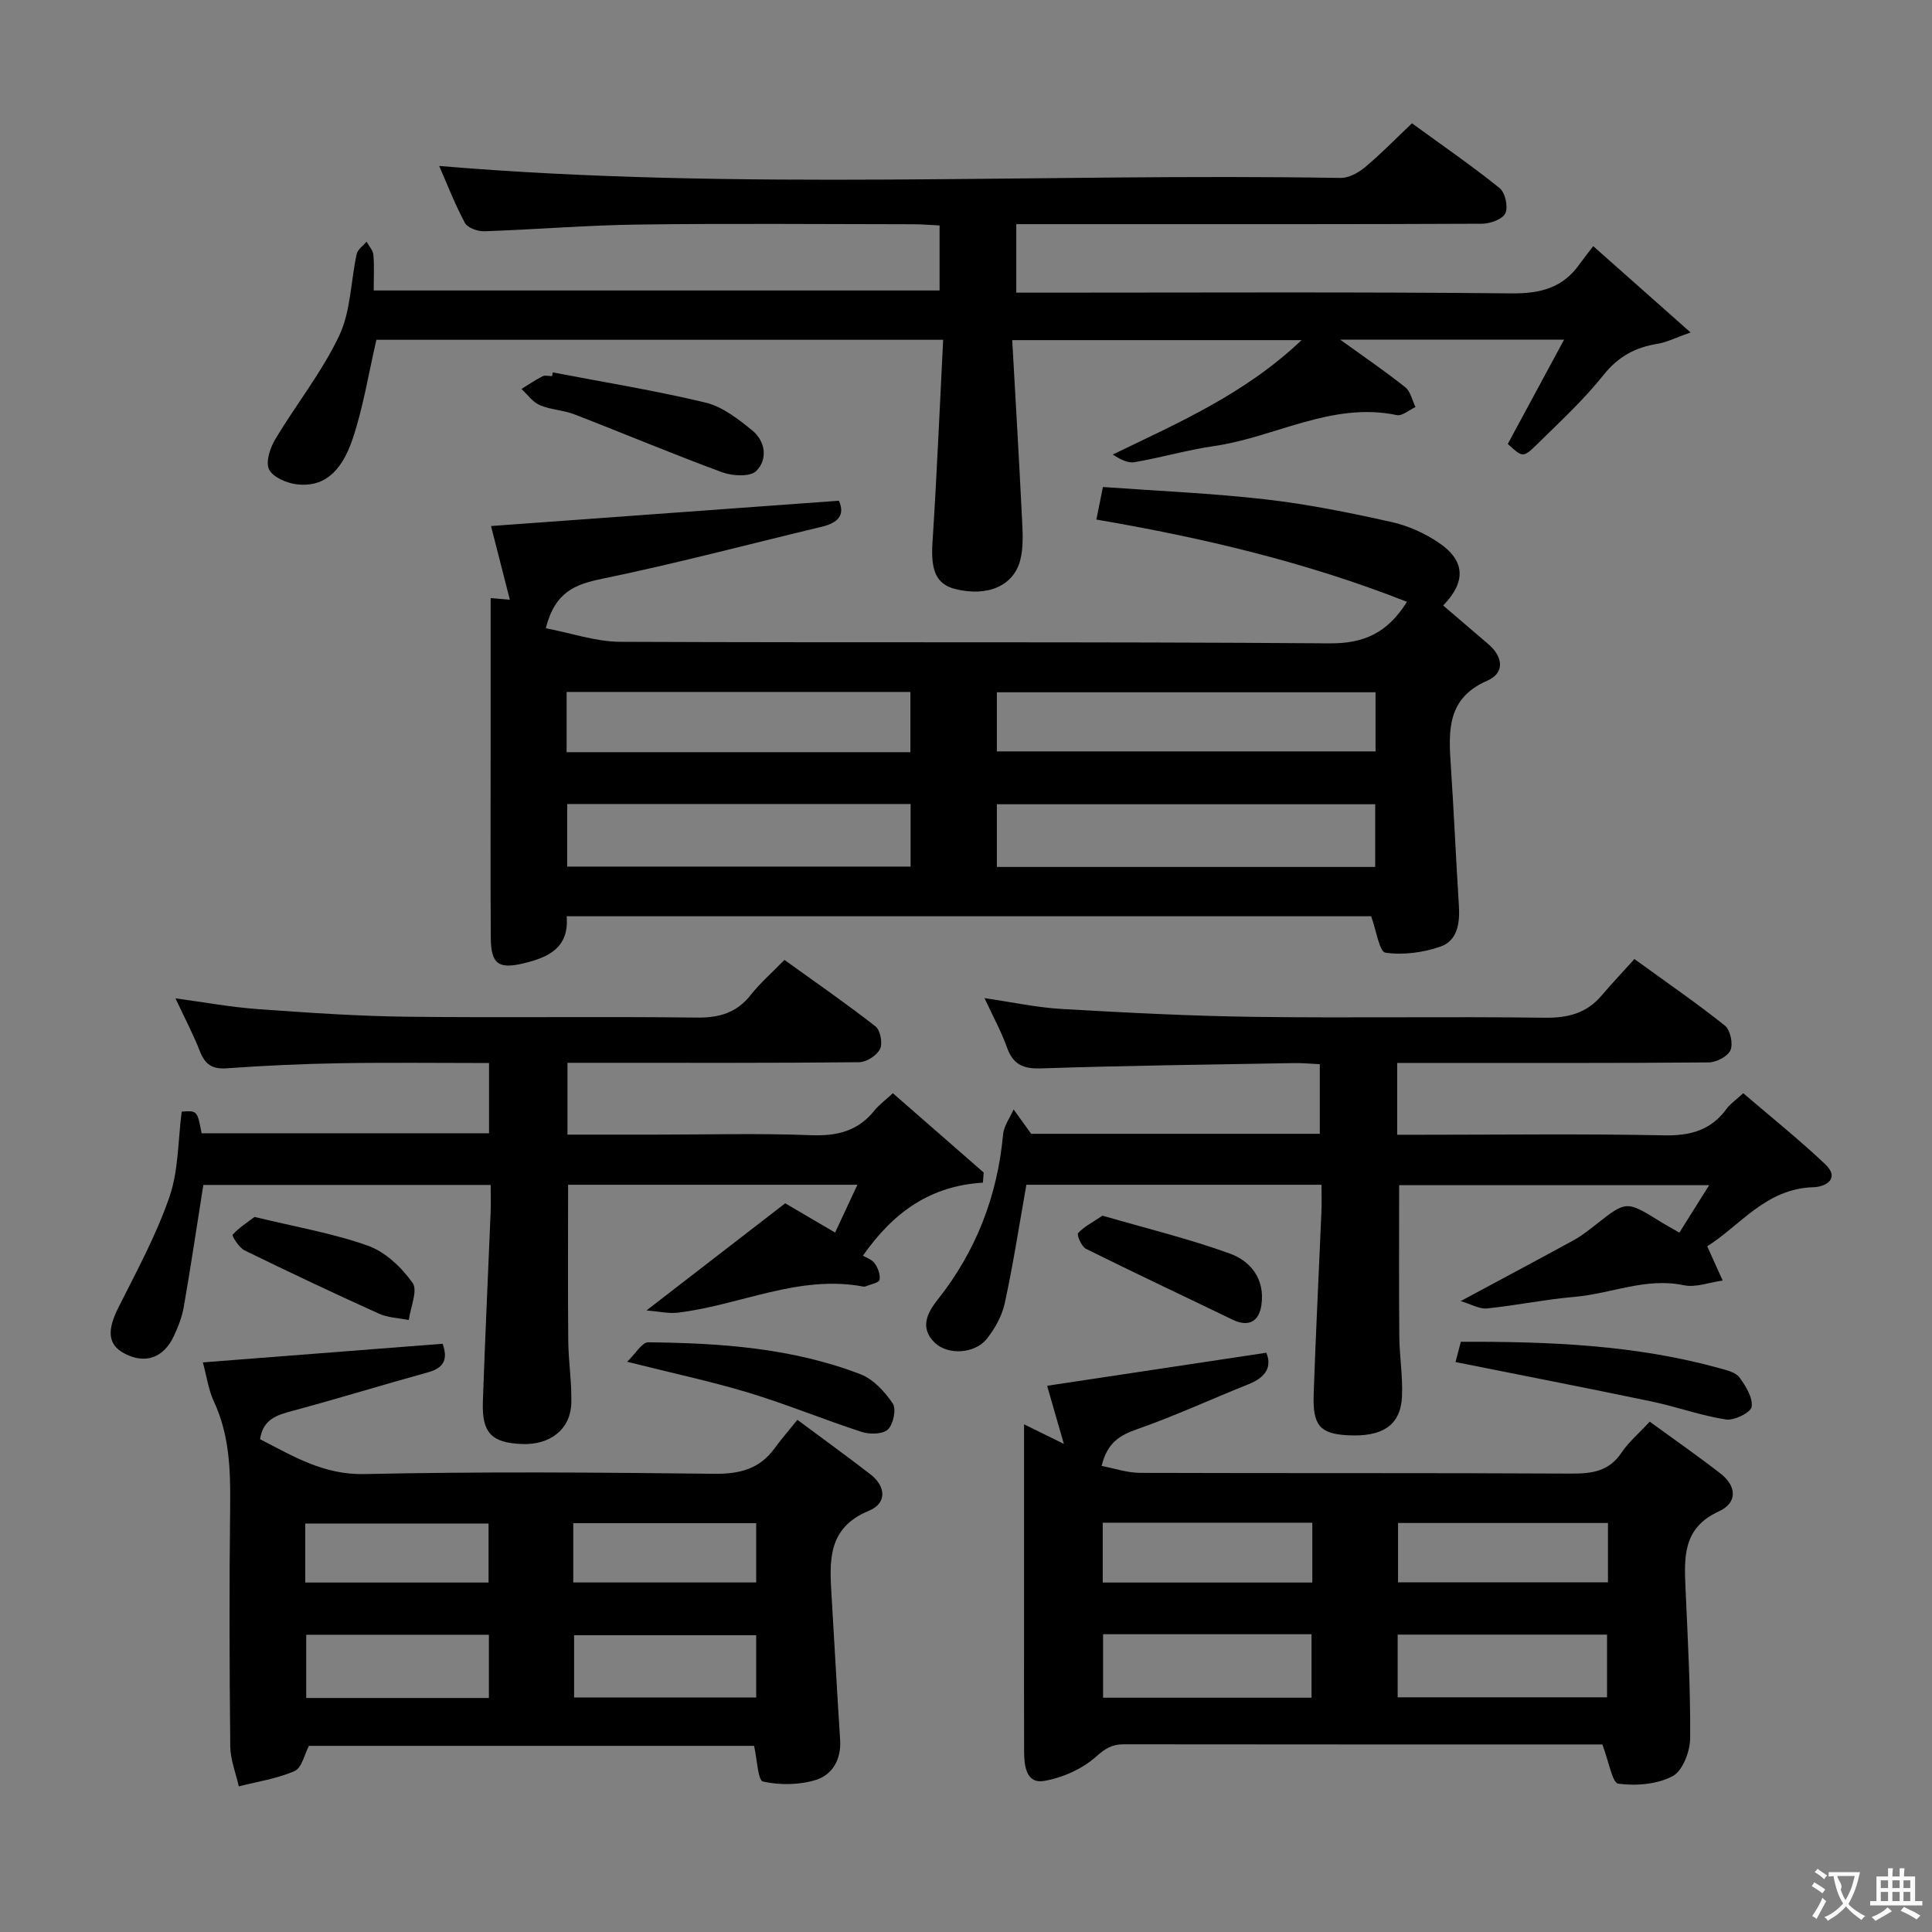 <svg enable-background="new 0 0 400 400" viewBox="0 0 400 400" xmlns="http://www.w3.org/2000/svg"><rect x="0" y="0" width="400" height="400" fill="#808080" stroke="none"/><g fill="#010000"><path d="m113 130.07c5.29 1.01 10.34 2.78 15.39 2.81 48.98.21 97.96-.05 146.93.32 7.24.05 12-2.28 15.98-8.6-20.74-8.17-42.2-13.26-64.31-17.03.42-2.1.83-4.14 1.36-6.74 11.33.82 22.6 1.29 33.78 2.57 8.72 1 17.37 2.76 25.94 4.67 3.49.77 7.01 2.37 9.95 4.39 5.4 3.71 5.47 8.07.77 12.9 3.12 2.67 6.24 5.32 9.34 7.99 3.07 2.64 3.51 5.96-.25 7.6-8.23 3.59-7.99 10.21-7.52 17.32.65 9.76 1.08 19.53 1.69 29.3.22 3.58-.3 7.2-3.84 8.42-3.57 1.23-7.69 1.79-11.37 1.25-1.26-.19-1.89-4.61-2.96-7.54-55.02 0-110.6 0-166.56 0 .55 6.54-3.77 8.52-8.97 9.76-5.13 1.22-6.71.14-6.74-5.33-.08-12.83-.03-25.66-.03-38.48 0-10.48 0-20.96 0-31.82 1.5.13 2.67.23 3.98.34-1.37-5.36-2.67-10.45-3.9-15.26 24.24-1.76 48.02-3.49 72.03-5.24 1.35 3.02-.27 4.61-3.56 5.39-15.16 3.63-30.25 7.64-45.51 10.78-5.5 1.14-9.7 2.66-11.62 10.23zm171.72 36.44c-26.51 0-52.42 0-78.33 0v12.98h78.33c0-4.44 0-8.54 0-12.98zm.07-23.18c-26.49 0-52.49 0-78.4 0v12.24h78.4c0-4.23 0-8.03 0-12.24zm-167.35 23.13v12.96h71.09c0-4.5 0-8.59 0-12.96-23.73 0-47.16 0-71.09 0zm-.13-10.73h71.17c0-4.31 0-8.34 0-12.47-23.87 0-47.4 0-71.17 0z"/><path d="m329.86 50.96c6.76 6 12.93 11.46 20.15 17.87-3.09 1.09-4.91 2.04-6.83 2.35-4.61.74-8.14 2.63-11.2 6.47-4.12 5.18-9.06 9.72-13.8 14.39-2.84 2.79-2.97 2.66-6.01-.12 3.77-6.99 7.51-13.92 11.65-21.59-16.04 0-30.78 0-46.34 0 4.87 3.51 9.29 6.52 13.46 9.84 1.1.87 1.44 2.71 2.12 4.1-1.29.59-2.74 1.91-3.86 1.67-13.45-2.81-25.14 4.57-37.77 6.4-5.57.8-11.01 2.41-16.56 3.35-1.42.24-3.03-.65-4.49-1.58 13.68-6.63 27.34-12.53 39.1-23.69-20.25 0-39.44 0-59.91 0 .7 12.48 1.43 24.85 2.04 37.23.14 2.77.3 5.69-.38 8.32-1.39 5.39-6.86 7.63-13.45 5.98-3.99-1-5.09-3.88-4.72-9.59.9-13.88 1.48-27.78 2.21-42.01-39.89 0-78.78 0-117.34 0-1.63 7.01-2.71 13.92-4.9 20.46-2.44 7.3-6.32 10.14-11.69 9.45-2.06-.27-4.86-1.48-5.64-3.08-.74-1.53.21-4.42 1.27-6.2 4.32-7.23 9.68-13.93 13.26-21.48 2.4-5.07 2.38-11.26 3.62-16.91.21-.95 1.34-1.71 2.04-2.55.49.9 1.32 1.76 1.41 2.69.21 2.3.07 4.63.07 7.41h117.16c0-4.44 0-8.7 0-13.46-1.86-.09-3.64-.25-5.42-.25-18.99-.02-37.99-.19-56.98.06-10.62.14-21.24 1.03-31.86 1.39-1.36.05-3.47-.71-4.02-1.74-2.15-4.03-3.81-8.33-5.32-11.78 62.21 5.24 124.45 1.44 186.6 2.48 1.71.03 3.72-1.08 5.11-2.24 3.3-2.76 6.31-5.86 9.69-9.07 6.2 4.51 12.35 8.75 18.15 13.41 1.16.93 1.8 3.88 1.19 5.21-.56 1.23-3.13 2.16-4.81 2.17-27.32.13-54.65.09-81.97.09-4.78 0-9.56 0-14.48 0v14.18h6.1c32.16 0 64.31-.17 96.47.15 6.04.06 10.66-1.18 14.11-6.14.76-1.06 1.59-2.08 2.77-3.64z"/><path d="m216.8 286.91c15.59-2.35 30.32-4.57 45.37-6.84 1.21 2.82-.03 5.07-3.63 6.5-7.7 3.07-15.25 6.58-23.07 9.31-3.61 1.26-6.23 2.79-7.39 7.63 2.68.5 5.3 1.42 7.92 1.43 29.81.1 59.62-.01 89.44.15 4.28.02 7.73-.52 10.29-4.35 1.46-2.18 3.55-3.94 5.83-6.4 5.09 3.71 9.96 7.1 14.64 10.73 3.39 2.63 3.56 6.08-.36 7.86-7.53 3.44-7.15 9.62-6.86 16.12.45 10.28 1.03 20.56.95 30.83-.02 2.73-1.55 6.75-3.62 7.85-3.21 1.7-7.57 2.06-11.26 1.56-1.26-.17-1.95-4.6-3.3-8.12-.56 0-2.13 0-3.7 0-31.81 0-63.62.01-95.43-.03-2.38 0-3.77.85-5.67 2.54-2.88 2.57-7 4.41-10.84 5.05-3.62.6-4.07-3.11-4.08-6.05-.03-8.99-.01-17.99-.01-26.98 0-13.32 0-26.64 0-40.81 2.79 1.37 5.16 2.53 8.24 4.05-1.34-4.6-2.45-8.5-3.46-12.03zm11.58 51.44v13.14h43.16c0-4.55 0-8.76 0-13.14-14.52 0-28.64 0-43.16 0zm60.99.08v12.98h43.35c0-4.52 0-8.63 0-12.98-14.53 0-28.77 0-43.35 0zm-17.67-23.17c-14.81 0-29.03 0-43.39 0v12.39h43.39c0-4.27 0-8.19 0-12.39zm61.21.06c-14.79 0-29.12 0-43.46 0v12.28h43.46c0-4.21 0-8.02 0-12.28z"/><path d="m156.12 361.46c-30.63 0-61.38 0-92.16 0-.93 1.76-1.47 4.56-2.95 5.21-3.63 1.59-7.69 2.19-11.57 3.18-.62-2.77-1.74-5.53-1.77-8.3-.17-16.65-.21-33.31-.02-49.96.08-7.38-.17-14.57-3.37-21.43-1.1-2.36-1.46-5.08-2.28-8.09 16.68-1.3 33.1-2.57 49.64-3.86 1.08 3.04.43 4.95-2.94 5.89-9.42 2.6-18.76 5.48-28.19 8.02-3.2.86-6.03 1.69-6.67 5.85 6.83 3.5 13.14 7.41 21.63 7.22 24.14-.53 48.3-.34 72.44-.06 5.26.06 9.36-1 12.48-5.3 1.37-1.88 2.91-3.64 4.7-5.87 5.59 4.16 10.42 7.64 15.12 11.28 3.3 2.56 3.38 6.03-.3 7.54-8.64 3.55-8.18 10.44-7.74 17.65.61 9.93 1.12 19.87 1.77 29.79.26 4.04-1.6 7.24-5.04 8.3-3.41 1.05-7.44 1.1-10.92.33-1.07-.23-1.22-4.61-1.86-7.39zm-54.9-9.91c0-4.5 0-8.72 0-13.09-12.78 0-25.19 0-37.82 0v13.09zm55.34-12.99c-12.97 0-25.33 0-37.7 0v12.88h37.7c0-4.46 0-8.54 0-12.88zm-93.36-10.91h37.95c0-4.37 0-8.39 0-12.22-12.94 0-25.44 0-37.95 0zm93.36-12.29c-12.76 0-25.25 0-37.87 0v12.27h37.87c0-4.28 0-8.19 0-12.27z"/><path d="m289.27 220.07v14.87h5.27c16.66 0 33.33-.22 49.99.12 5.45.11 9.7-1.05 12.94-5.49.76-1.05 1.91-1.81 3.45-3.23 5.7 4.89 11.53 9.55 16.93 14.66 3.31 3.13-.07 4.74-2.38 4.8-9.87.26-15.22 7.98-22.01 12.23 1.19 2.63 2.19 4.86 3.2 7.09-2.7.37-5.56 1.5-8.08.97-7.84-1.65-14.99 1.75-22.49 2.4-6.1.53-12.14 1.78-18.24 2.41-1.53.16-3.18-.85-5.44-1.52 8.46-4.55 15.99-8.55 23.47-12.65 1.59-.87 3.05-2.03 4.49-3.16 6.36-5.01 6.34-5.02 13.42-.63 1.12.7 2.28 1.32 3.91 2.26 1.98-3.16 3.87-6.17 6.16-9.82-21.99 0-43.03 0-64.18 0 0 10.46-.06 20.86.03 31.27.04 4.15.74 8.31.56 12.44-.26 5.99-4.02 8.48-11.34 8.06-5.6-.32-7.17-2.01-6.95-8.44.43-12.63 1.08-25.25 1.61-37.87.08-1.78.01-3.57.01-5.55-20.79 0-40.9 0-61.1 0-1.46 8.24-2.72 16.41-4.46 24.47-.57 2.64-2.03 5.3-3.74 7.44-2.47 3.1-8.04 3.41-10.75.81-3.12-3-1.68-6.07.54-8.87 7.98-10.06 12.41-21.48 13.59-34.26.16-1.78 1.42-3.46 2.18-5.18 1.07 1.49 2.15 2.97 3.63 5.04h59.76c0-4.72 0-9.3 0-14.41-1.8-.08-3.56-.26-5.31-.23-17.47.31-34.95.52-52.42 1.1-3.78.13-5.8-.86-7.06-4.4-1.16-3.26-2.86-6.32-4.63-10.15 5.78.84 10.89 1.96 16.05 2.25 13.28.76 26.57 1.46 39.86 1.63 19.99.27 39.99-.09 59.98.18 4.85.07 8.73-.89 11.88-4.6 2.14-2.52 4.42-4.92 6.79-7.55 6.75 4.9 12.91 9.13 18.73 13.78 1.12.9 1.73 3.74 1.16 5.09-.55 1.29-2.93 2.52-4.52 2.53-19.49.17-38.99.11-58.49.11-1.82 0-3.63 0-6 0z"/><path d="m101.25 234.63c0-4.67 0-9.26 0-14.54-10.36 0-20.61-.13-30.86.04-7.81.13-15.63.49-23.42 1.05-3.02.22-4.51-.79-5.58-3.52-1.38-3.53-3.16-6.9-5.06-10.96 6.08.82 11.52 1.83 17 2.22 10.27.74 20.56 1.46 30.85 1.58 19.99.24 39.99-.07 59.98.18 4.71.06 8.32-.94 11.28-4.7 1.94-2.47 4.37-4.57 6.97-7.24 6.4 4.61 12.77 9.01 18.86 13.77 1 .78 1.51 3.51.93 4.68-.67 1.34-2.81 2.72-4.33 2.73-17.99.19-35.99.12-53.98.12-1.99 0-3.99 0-6.4 0v14.87h18.41c10.66 0 21.34-.3 31.99.12 5.39.21 9.73-.83 13.15-5.11.92-1.15 2.16-2.04 3.82-3.58 6.31 5.51 12.56 10.97 18.8 16.42-.05.7-.11 1.4-.16 2.1-10.74.63-18.47 5.99-24.84 15.12.54.33 1.79.72 2.42 1.57.69.93 1.23 2.38 1.01 3.43-.14.63-1.86.92-2.87 1.35-.14.06-.34.07-.49.04-13.44-2.53-25.6 3.91-38.47 5.41-1.84.21-3.75-.25-6.41-.47 10.01-7.73 18.96-14.65 28.72-22.18 2.44 1.43 6.1 3.58 10.33 6.06 1.52-3.26 2.95-6.31 4.62-9.9-20.51 0-40.1 0-59.9 0 0 10.81-.07 21.55.03 32.28.04 4.31.75 8.63.63 12.93-.15 5.42-4.37 8.7-10.21 8.47-6.25-.24-8.31-2.28-8.1-8.65.44-13.12 1.08-26.24 1.61-39.36.07-1.79.01-3.58.01-5.63-20.33 0-40.06 0-59.49 0-1.36 8.58-2.6 16.9-4.04 25.19-.36 2.1-1.16 4.17-2.07 6.11-2.16 4.59-6.03 5.85-10.29 3.56-3.42-1.84-3.54-4.8-1.19-9.47 3.78-7.52 7.84-14.99 10.57-22.91 1.9-5.51 1.76-11.72 2.54-17.66 3.22-.22 3.22-.22 4.12 4.48z"/><path d="m301.35 282c.29-1.11.66-2.52 1.1-4.2 18.19-.06 36.17.63 53.73 5.52 1.41.39 3.2.83 3.96 1.86 1.3 1.79 2.8 4.19 2.52 6.09-.17 1.17-3.62 2.89-5.33 2.62-5.2-.8-10.22-2.65-15.39-3.73-13.42-2.8-26.87-5.42-40.59-8.16z"/><path d="m129.84 281.94c1.75-1.68 3.08-4.04 4.37-4.03 14.95.15 29.85 1.18 43.96 6.62 2.65 1.02 5.02 3.61 6.67 6.05.77 1.14.12 4.29-1 5.36-1.05 1.01-3.76 1.07-5.41.53-7.87-2.55-15.54-5.73-23.45-8.13-7.74-2.34-15.67-4.02-25.14-6.4z"/><path d="m114.44 77.1c10.57 2.03 21.21 3.75 31.66 6.26 3.49.84 6.76 3.4 9.65 5.76 2.75 2.25 3.24 6 .82 8.4-1.26 1.25-4.94 1.04-7.08.25-10.26-3.78-20.34-8.03-30.54-11.97-2.3-.89-4.93-.96-7.19-1.92-1.47-.63-2.55-2.2-3.8-3.35 1.44-.89 2.85-1.85 4.36-2.62.53-.27 1.31-.04 1.98-.04.03-.25.08-.51.14-.77z"/><path d="m52.7 251.95c8.5 2.07 16.23 3.38 23.5 5.97 3.59 1.28 6.95 4.49 9.22 7.68 1.13 1.58-.44 5.07-.78 7.7-2.09-.42-4.34-.48-6.23-1.34-9.33-4.22-18.59-8.59-27.79-13.09-1.14-.56-2.65-3.02-2.46-3.23 1.3-1.44 3-2.52 4.54-3.69z"/><path d="m228.26 251.69c9.02 2.62 17.85 4.77 26.35 7.84 4.35 1.57 7.3 5.3 6.56 10.6-.51 3.62-2.76 4.65-6.01 3.08-10.11-4.89-20.27-9.66-30.33-14.66-.92-.46-1.94-2.89-1.62-3.25 1.21-1.33 2.94-2.19 5.05-3.61z"/></g><path d="m377.9 391.2c-.2.3-.4.5-.6.8-.7-.6-1.4-1-2.2-1.5.2-.3.4-.5.5-.8.6.4 1.4.8 2.3 1.5zm-1.8 6.1c-.2-.2-.5-.4-.9-.6.4-.6.8-1.2 1.2-1.9s.7-1.3.9-1.9c.3.3.5.5.8.7-.7 1.3-1.4 2.6-2 3.7zm2.2-9c-.3.3-.5.5-.6.8-.6-.6-1.3-1.1-2-1.5.3-.3.5-.5.6-.7.6.5 1.3.9 2 1.4zm.3.2v-.9h2 4.5c-.3 1.3-.6 2.5-1 3.6s-.9 2.1-1.4 3c.4.5 1 1 1.6 1.4s1.2.8 1.9 1.1c-.3.2-.5.4-.8.8-.4-.3-1-.7-1.6-1.2s-1.2-1.1-1.6-1.6c-.5.6-1.1 1.1-1.7 1.6s-1.4.9-2.1 1.4c-.1-.3-.3-.5-.7-.8.6-.2 1.2-.5 1.9-1s1.4-1.1 2-1.8c-.5-.8-.9-1.6-1.2-2.5s-.6-2-.8-3.2c-.4.1-.7.1-1 .1zm2.5 2.7c.3 1 .7 1.7 1 2.2.3-.5.6-1.1 1-2s.6-1.9.9-3h-3.2-.4c.1.9 1.3 1.8.7 2.8z" fill="#fbfafa"/><path d="m396.5 388.5v1.5 3.6h1.5v.9c-.4 0-1 0-1.7 0h-7.9c-.5 0-.9 0-1.2 0v-.9h1.3v-3.5c0-.7 0-1.2 0-1.6h2.4c0-.8 0-1.4 0-1.7h1c0 .3-.1.8-.1 1.7h1.5c0-.8 0-1.4 0-1.7h1c0 .3-.1.9-.1 1.7zm-8.2 9.2c-.2-.3-.5-.5-.8-.8.8-.3 1.4-.6 1.9-.9s1-.7 1.4-1.1c.3.3.6.5.9.8-1.6 1-2.8 1.6-3.4 2zm2.6-6.8v-1.6h-1.5v1.6zm0 2.7v-1.9h-1.5v1.9zm2.4-2.7v-1.6h-1.5v1.6zm0 2.7v-1.9h-1.5v1.9zm.2 2 .7-.8c.4.2.9.5 1.6.8s1.3.7 1.8 1c-.3.3-.5.5-.8.8-.4-.3-1.5-1-3.3-1.8zm2-4.7v-1.6h-1.4v1.6zm0 2.7v-1.9h-1.4v1.9z" fill="#fbfafa"/></svg>